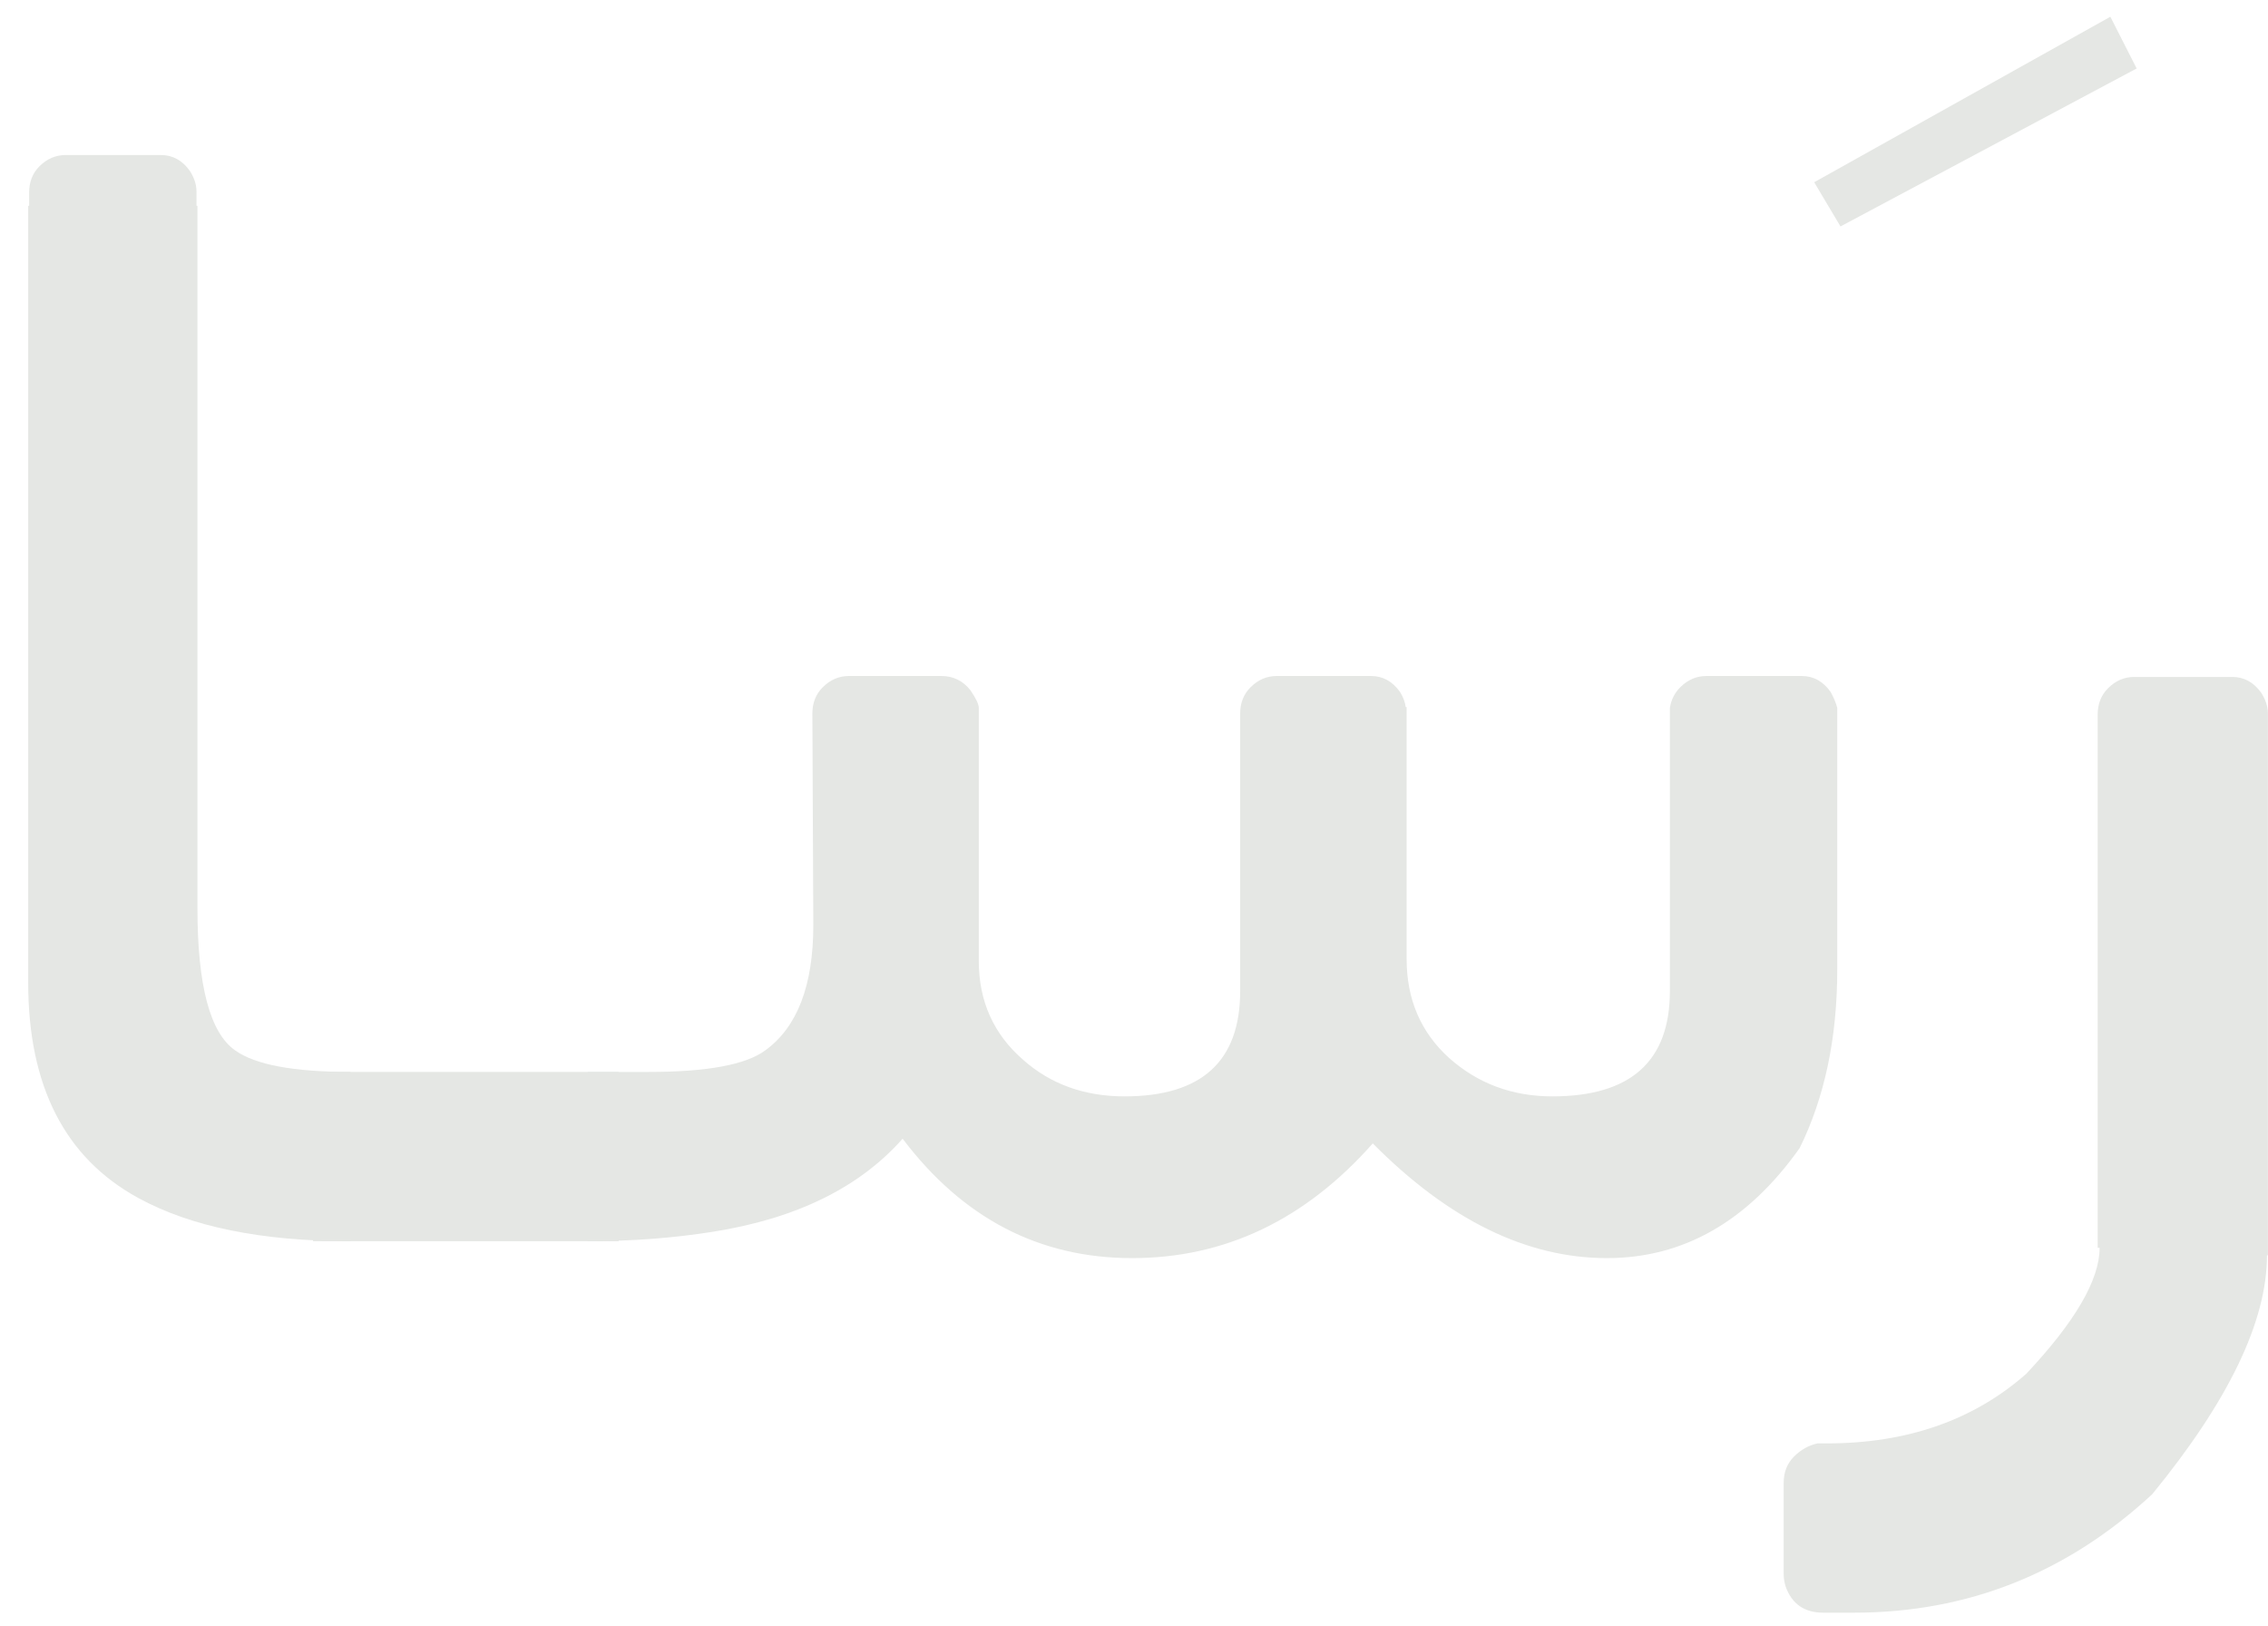 <svg width="53" height="38" viewBox="0 0 53 38" fill="none" xmlns="http://www.w3.org/2000/svg">
<path d="M4.592 4.808H4.614V21.222C4.614 23.023 4.907 24.129 5.493 24.54C5.961 24.877 6.862 25.045 8.195 25.045V29C6.115 29 4.46 28.663 3.229 27.989C1.516 27.052 0.659 25.375 0.659 22.957V4.808H0.681V4.5C0.681 4.251 0.761 4.046 0.922 3.885C1.098 3.709 1.303 3.622 1.538 3.622H3.757C4.035 3.622 4.262 3.746 4.438 3.995C4.541 4.156 4.592 4.317 4.592 4.479V4.808Z" fill="#E5E7E4"/>
<path d="M14.457 29H7.316V25.045H14.457V29Z" fill="#E5E7E4"/>
<path d="M42.934 22.65C42.934 24.247 42.641 25.638 42.055 26.825C40.839 28.539 39.338 29.395 37.551 29.395C35.676 29.395 33.852 28.502 32.08 26.715C30.498 28.502 28.623 29.395 26.455 29.395C24.287 29.395 22.5 28.465 21.093 26.605C20.082 27.748 18.603 28.473 16.655 28.78C15.732 28.927 14.758 29 13.732 29V25.045H15.161C16.523 25.045 17.431 24.877 17.885 24.54C18.632 23.998 19.006 23.023 19.006 21.617L18.984 16.673C18.984 16.424 19.064 16.219 19.226 16.058C19.401 15.882 19.606 15.794 19.841 15.794H21.994C22.273 15.794 22.5 15.904 22.675 16.124C22.807 16.314 22.873 16.454 22.873 16.541V22.452C22.873 23.39 23.217 24.159 23.906 24.759C24.55 25.331 25.341 25.616 26.279 25.616C28.081 25.616 28.981 24.796 28.981 23.155V16.673C28.981 16.424 29.062 16.219 29.223 16.058C29.399 15.882 29.604 15.794 29.838 15.794H32.036C32.314 15.794 32.541 15.919 32.717 16.168C32.79 16.285 32.834 16.402 32.849 16.52H32.871V22.408C32.871 23.346 33.2 24.115 33.859 24.715C34.533 25.316 35.339 25.616 36.276 25.616C38.107 25.616 39.023 24.796 39.023 23.155V16.541C39.052 16.351 39.133 16.19 39.265 16.058C39.44 15.882 39.645 15.794 39.88 15.794H42.099C42.377 15.794 42.605 15.919 42.78 16.168C42.853 16.3 42.905 16.424 42.934 16.541V22.65Z" fill="#E5E7E4"/>
<path d="M49.065 29.154H49.02V16.695C49.02 16.446 49.101 16.241 49.262 16.08C49.438 15.904 49.643 15.816 49.877 15.816H52.163C52.441 15.816 52.668 15.941 52.844 16.19C52.946 16.351 52.998 16.512 52.998 16.673V29.33H52.976C52.976 30.868 52.082 32.728 50.295 34.911C48.303 36.756 45.981 37.679 43.33 37.679H42.605C42.165 37.679 41.872 37.474 41.726 37.064C41.696 36.961 41.682 36.866 41.682 36.778V34.647C41.682 34.398 41.762 34.193 41.923 34.032C42.084 33.871 42.268 33.768 42.473 33.724H42.692C44.567 33.724 46.12 33.182 47.351 32.098C48.493 30.882 49.065 29.901 49.065 29.154Z" fill="#E5E7E4"/>
<path d="M49.931 1.6L43.01 5.291L42.395 4.258L49.316 0.391L49.931 1.6Z" fill="#E5E7E4"/>
</svg>

